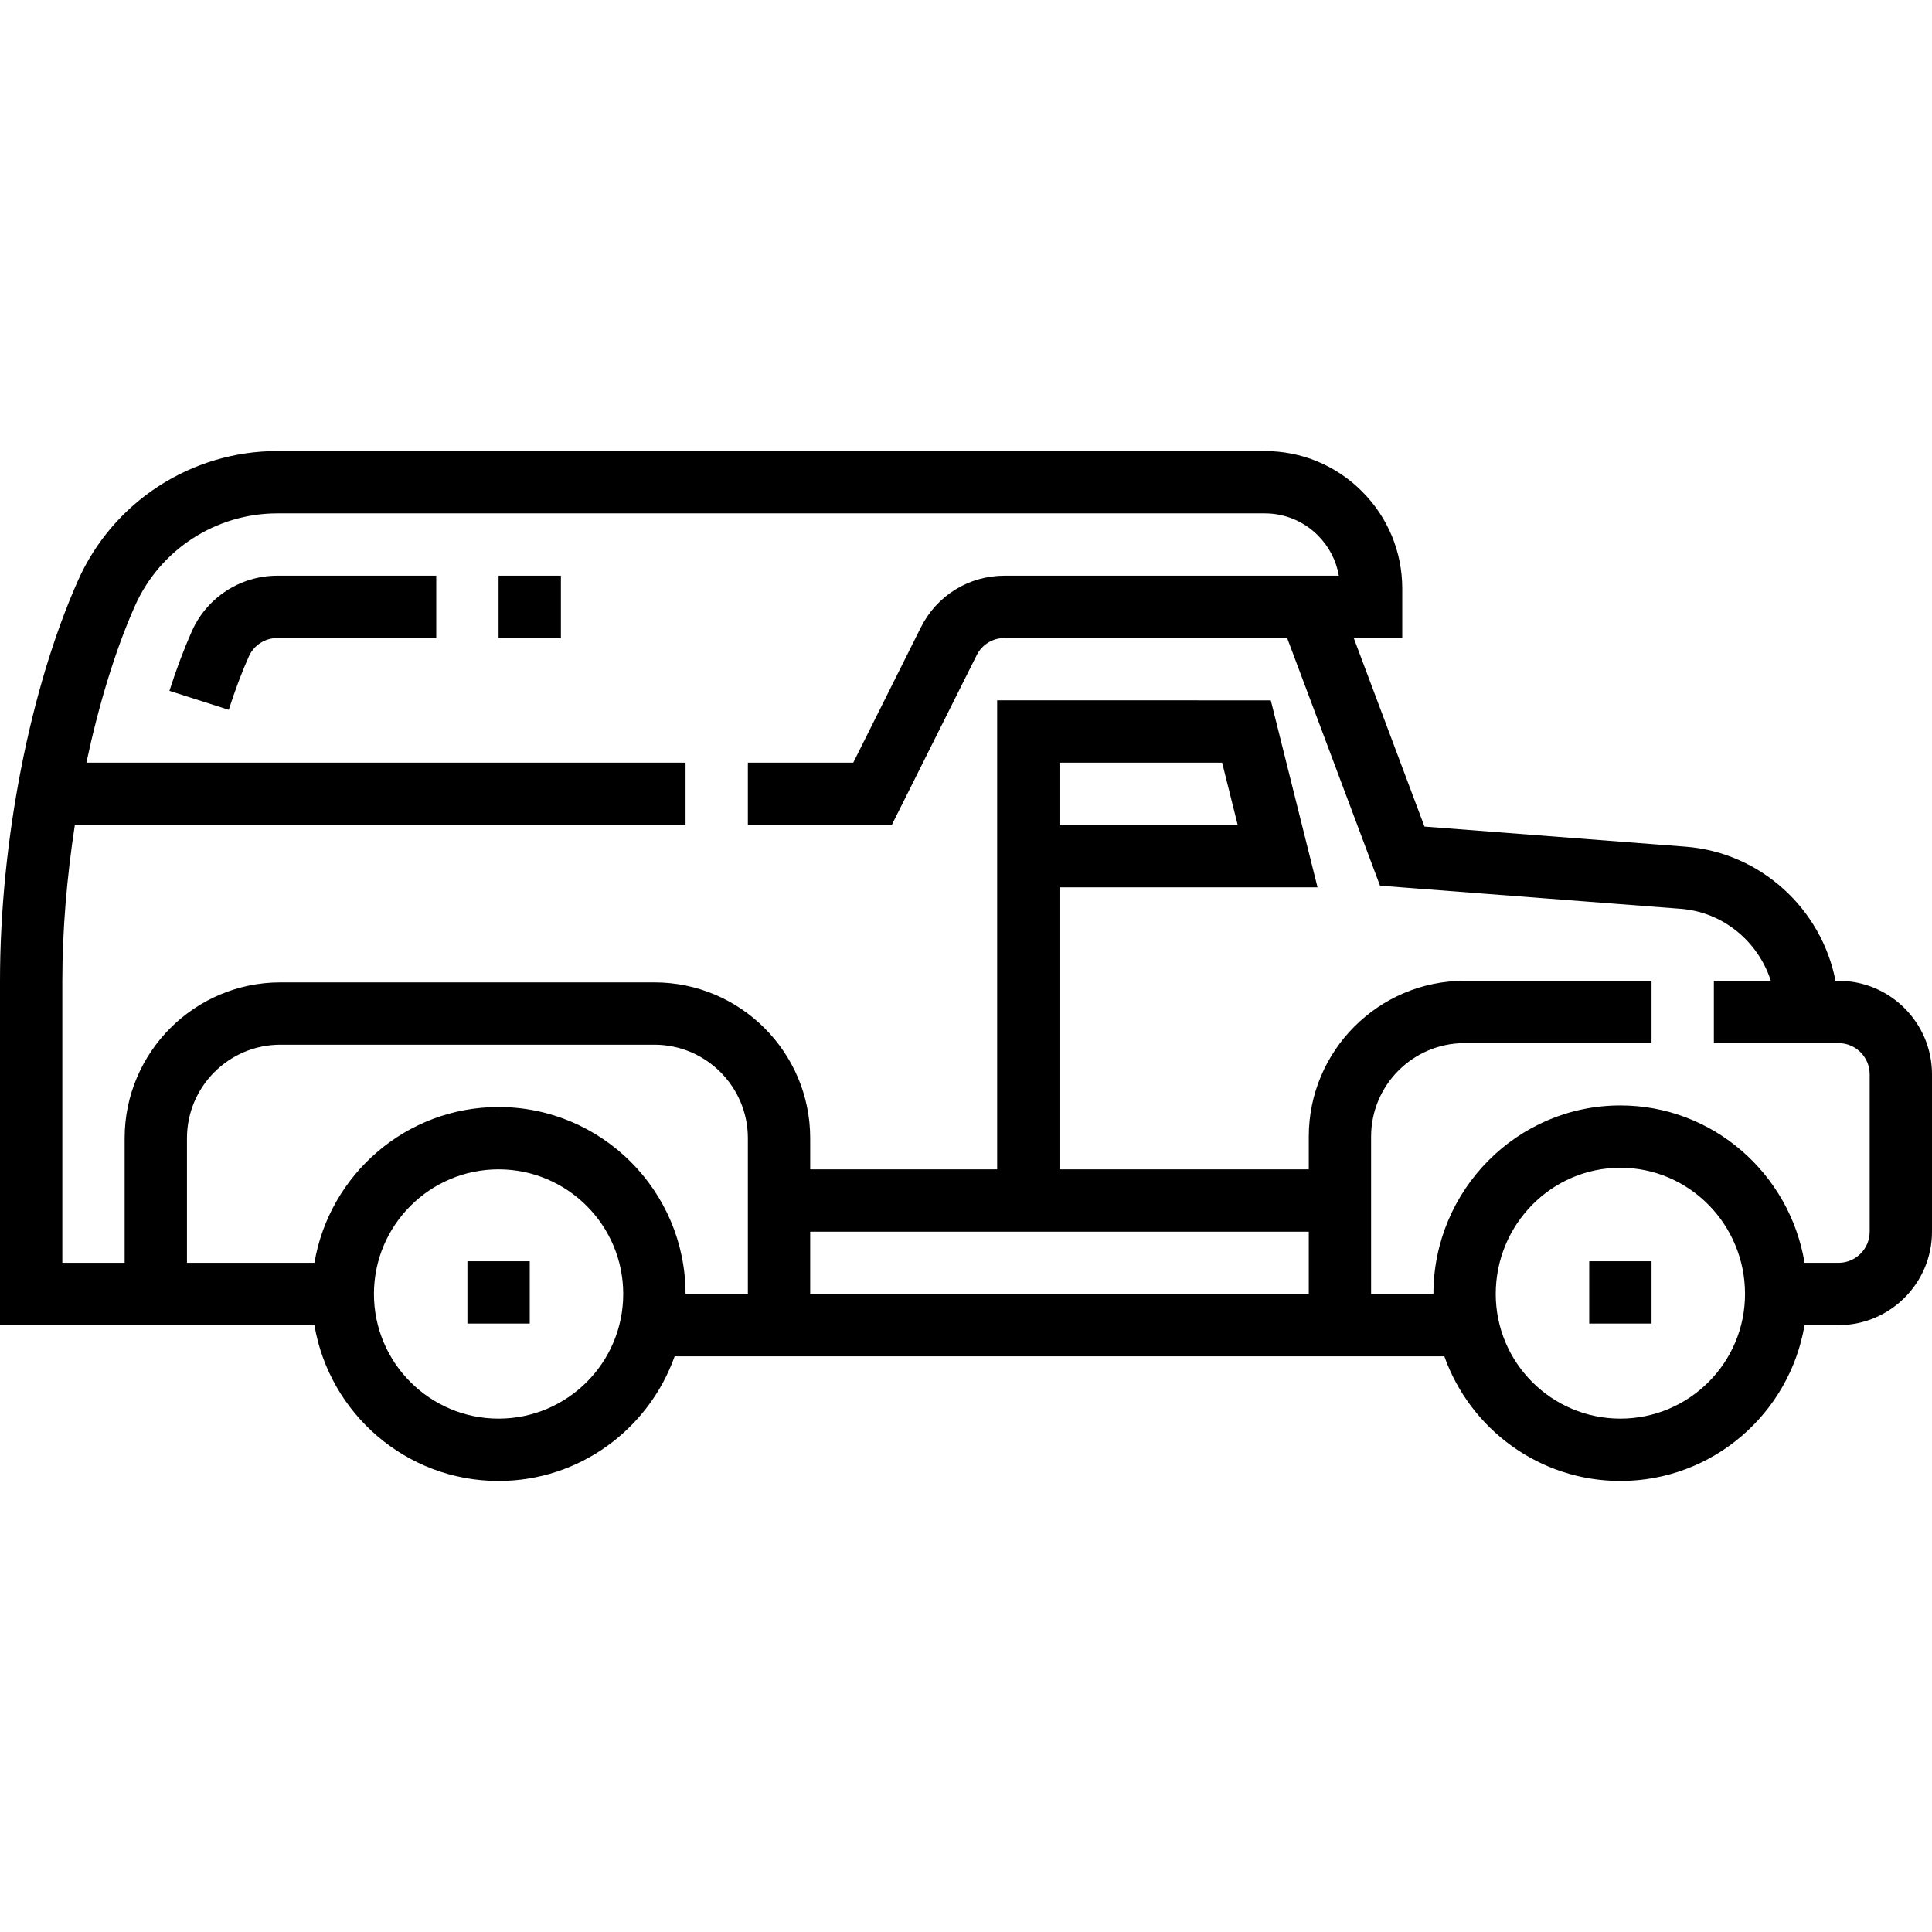 <?xml version="1.0" encoding="iso-8859-1"?>
<!-- Generator: Adobe Illustrator 19.0.0, SVG Export Plug-In . SVG Version: 6.00 Build 0)  -->
<svg version="1.1" id="Capa_1" xmlns="http://www.w3.org/2000/svg" xmlns:xlink="http://www.w3.org/1999/xlink" x="0px" y="0px"
	 viewBox="0 0 496 496" style="enable-background:new 0 0 496 496;" xml:space="preserve">
<g>
	<g>
		<path d="M71.192,147.796c-9.48,0-18.088,5.592-21.936,14.248c-2.048,4.616-3.984,9.776-5.76,15.312l15.232,4.872
			c1.6-4.992,3.328-9.6,5.152-13.696c1.288-2.88,4.152-4.736,7.312-4.736H112v-16H71.192z"/>
	</g>
</g>
<g>
	<g>
		<path d="M472,251.796h-0.776c-3.568-18.44-19.2-32.944-38.512-34.432l-67.008-5.16l-18.16-48.408H360v-12.688
			c0-9.432-3.672-18.296-10.344-24.968s-15.536-10.344-24.968-10.344H71.192c-22.112,0-42.2,13.056-51.176,33.256
			C7.672,176.836,0,216.212,0,251.796v88.408h80.72c3.824,22.664,23.536,40,47.28,40c20.856,0,38.592-13.384,45.2-32h197.6
			c6.608,18.616,24.344,32,45.2,32c23.736,0,43.448-17.336,47.28-40H472c13.232,0,24-10.768,24-24v-40.408
			C496,262.564,485.232,251.796,472,251.796z M128,364.204c-17.648,0-32-14.352-32-32s14.352-32,32-32s32,14.352,32,32
			S145.648,364.204,128,364.204z M192,332.204h-16c0-26.472-21.528-48-48-48c-23.736,0-43.448,17.336-47.28,40H48v-32
			c0-13.232,10.768-24,24-24h96c13.232,0,24,10.768,24,24V332.204z M336,332.204H208v-16h128V332.204z M416,364.204
			c-17.648,0-32-14.352-32-32c0-17.872,14.352-32.408,32-32.408s32,14.536,32,32.408C448,349.852,433.648,364.204,416,364.204z
			 M480,316.204c0,4.416-3.584,8-8,8h-8.712c-3.8-22.888-23.528-40.408-47.288-40.408c-26.472,0-48,21.72-48,48.408h-16v-40.408
			c0-13.232,10.768-24,24-24h48v-16h-48c-22.056,0-40,17.944-40,40v8.408h-64v-72.408h66.248l-12-48H256v120.408h-48v-8
			c0-22.056-17.944-40-40-40H72c-22.056,0-40,17.944-40,40v32H16v-72.408c0-12.944,1.16-26.616,3.216-40H176v-16H22.176
			c3.168-14.84,7.384-28.808,12.464-40.24c6.416-14.432,20.76-23.76,36.552-23.76h253.496c5.16,0,10.008,2.008,13.656,5.656
			c2.848,2.848,4.704,6.448,5.376,10.344h-85.832c-9.152,0-17.376,5.088-21.472,13.264l-17.36,34.736H192v16h36.944l21.792-43.576
			c1.36-2.728,4.096-4.424,7.152-4.424h72.56l23.84,63.584l77.184,5.936c10.96,0.84,19.928,8.448,23.152,18.48H440v16h32
			c4.416,0,8,3.584,8,8V316.204z M272,211.796v-16h41.752l4,16H272z"/>
	</g>
</g>
<g>
	<g>
		<rect x="408" y="323.796" width="16" height="16"/>
	</g>
</g>
<g>
	<g>
		<rect x="120" y="323.796" width="16" height="16"/>
	</g>
</g>
<g>
	<g>
		<rect x="128" y="147.796" width="16" height="16"/>
	</g>
</g>
<g>
</g>
<g>
</g>
<g>
</g>
<g>
</g>
<g>
</g>
<g>
</g>
<g>
</g>
<g>
</g>
<g>
</g>
<g>
</g>
<g>
</g>
<g>
</g>
<g>
</g>
<g>
</g>
<g>
</g>
</svg>
